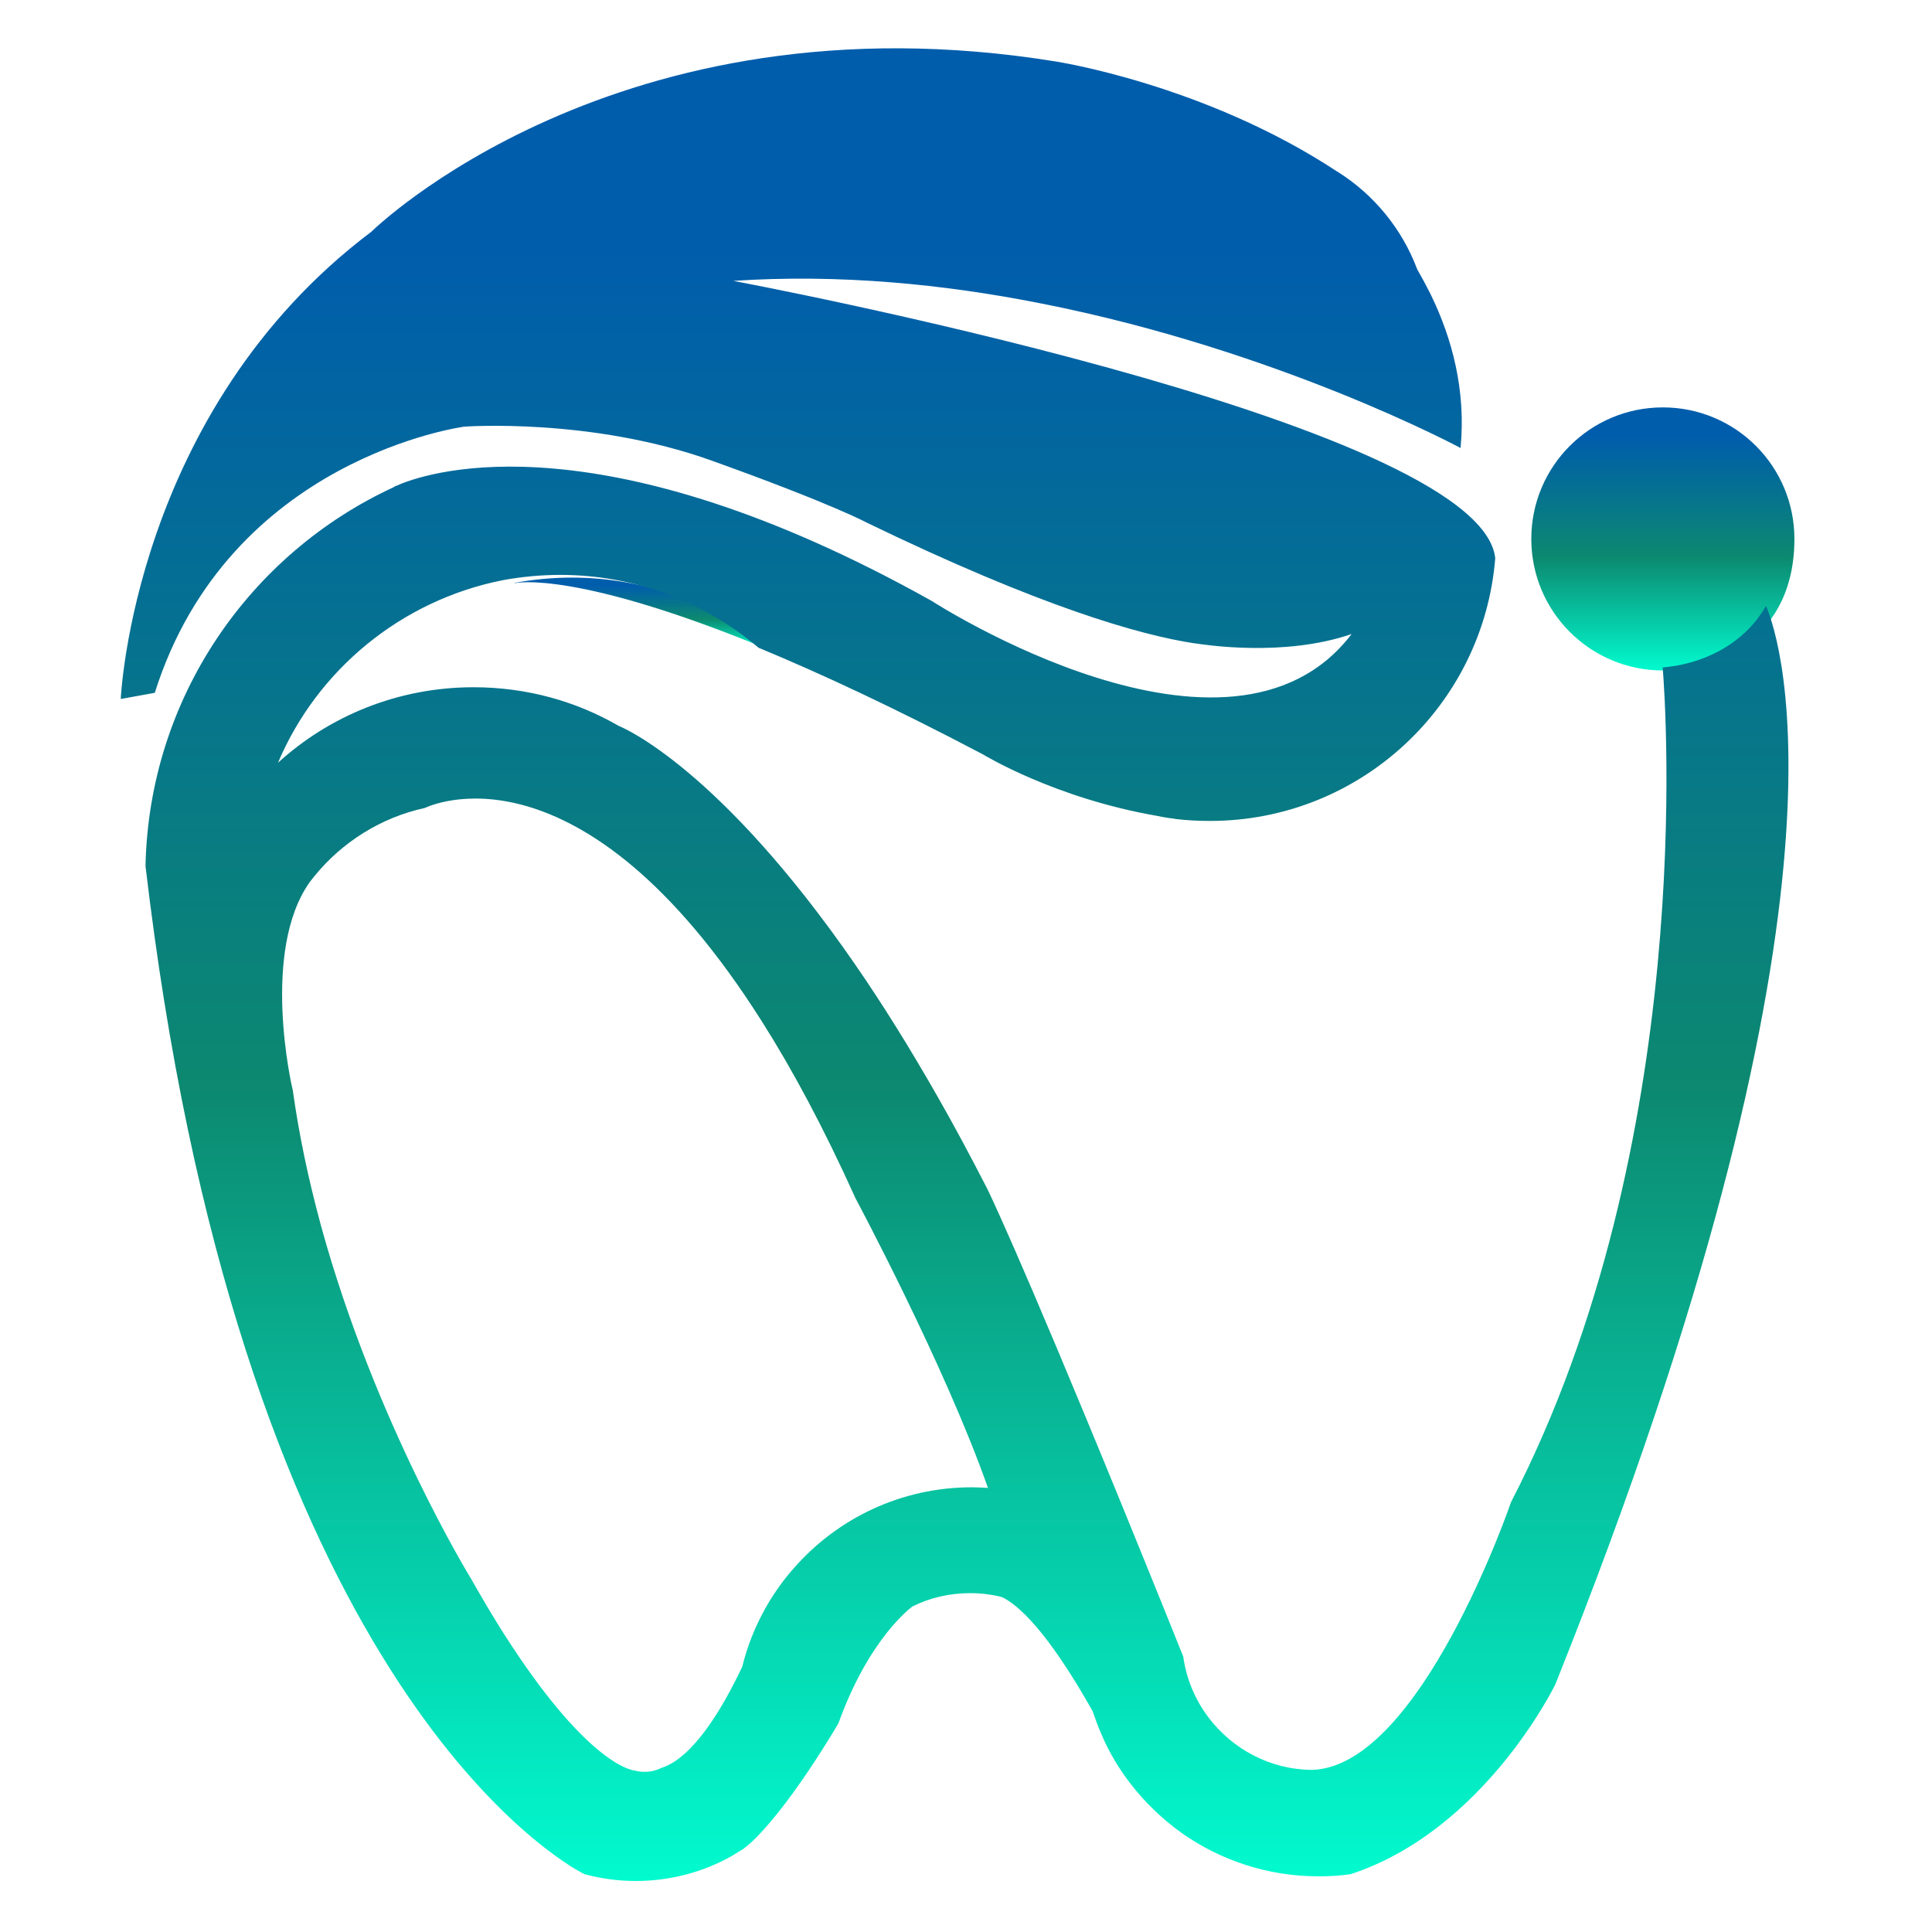 <svg width="60" height="60" viewBox="0 0 60 60" fill="none" xmlns="http://www.w3.org/2000/svg">
<path d="M17.76 17.938C20.105 17.938 22.249 18.784 23.902 20.187C17.894 17.698 16.039 18.101 15.982 18.111V18.101C16.558 17.996 17.154 17.938 17.76 17.938Z" fill="url(#paint0_linear_758_1856)"/>
<path d="M55.727 16.737C55.727 17.611 55.534 18.323 55.208 18.899C54.496 20.158 53.16 20.716 51.997 20.812C51.872 20.822 51.757 20.822 51.642 20.822C49.383 20.822 47.556 18.995 47.556 16.737C47.556 14.478 49.383 12.652 51.642 12.652C53.9 12.652 55.727 14.478 55.727 16.737Z" fill="url(#paint1_linear_758_1856)"/>
<path d="M8.633 23.688C10.238 22.227 12.372 21.343 14.707 21.343C16.351 21.343 17.889 21.775 19.215 22.544C19.34 22.592 22.339 23.842 26.559 29.955C27.376 31.137 28.231 32.502 29.125 34.069C29.625 34.944 30.134 35.895 30.653 36.904C30.653 36.904 31.557 38.711 34.863 46.795C35.084 47.343 35.325 47.929 35.575 48.544C35.94 49.448 36.334 50.409 36.747 51.447C36.843 52.149 37.122 52.793 37.526 53.331C38.266 54.311 39.429 54.955 40.746 54.965C40.746 54.965 40.746 54.965 40.755 54.965C44.12 54.859 46.926 46.651 46.926 46.651C52.693 35.491 51.732 21.9 51.636 20.728C52.799 20.632 54.125 20.074 54.846 18.815C55.327 19.959 57.989 28.119 48.301 52.312C48.301 52.312 46.109 56.839 41.947 58.204C41.62 58.252 41.294 58.271 40.948 58.271C39.362 58.271 37.901 57.772 36.699 56.926C36.094 56.493 35.555 55.974 35.104 55.388C34.748 54.926 34.441 54.417 34.21 53.869C34.104 53.629 34.017 53.389 33.931 53.139C32.518 50.63 31.615 49.842 31.124 49.602C30.98 49.563 30.836 49.534 30.682 49.515C30.5 49.486 30.317 49.477 30.125 49.477C29.481 49.477 28.875 49.621 28.337 49.89C28.299 49.919 26.991 50.87 26.04 53.514C26.04 53.514 25.819 53.898 25.473 54.436C25.002 55.176 24.3 56.195 23.646 56.897C23.454 57.108 23.271 57.281 23.089 57.416C22.964 57.493 22.839 57.57 22.714 57.647C21.839 58.137 20.82 58.416 19.744 58.416C19.186 58.416 18.658 58.339 18.148 58.204C17.995 58.127 8.7 53.533 5.096 31.07C4.884 29.744 4.692 28.36 4.519 26.898C4.625 21.679 7.749 17.2 12.218 15.134C12.218 15.134 12.228 15.124 12.247 15.114C12.266 15.105 12.295 15.086 12.343 15.076C12.362 15.066 12.381 15.057 12.401 15.047C13.419 14.624 18.725 12.952 28.933 18.661C28.933 18.661 38.189 24.659 41.976 19.69C39.861 20.42 37.362 20.017 37.103 19.978C37.093 19.978 37.084 19.978 37.084 19.978C35.392 19.718 32.316 18.844 26.914 16.229C26.914 16.229 25.857 15.653 22.108 14.307C18.36 12.961 14.419 13.25 14.419 13.25C14.419 13.25 7.114 14.211 4.807 21.516L3.75 21.708C3.75 21.708 4.134 12.769 11.536 7.194C11.536 7.194 19.129 -0.303 32.778 1.908C32.778 1.908 37.401 2.61 41.515 5.32C41.524 5.32 41.524 5.33 41.534 5.33C42.668 6.041 43.543 7.108 44.014 8.367C44.148 8.598 44.283 8.848 44.408 9.097C44.417 9.126 44.437 9.146 44.446 9.174C45.09 10.501 45.532 12.116 45.359 13.913C45.359 13.913 39.736 10.885 32.336 9.424C32.316 9.424 32.307 9.424 32.287 9.415C29.317 8.828 26.069 8.502 22.772 8.723C22.772 8.723 45.975 13.057 46.436 17.335C46.071 21.9 42.245 25.495 37.574 25.495C37.218 25.495 36.872 25.476 36.536 25.438C36.517 25.438 36.497 25.438 36.488 25.428C36.411 25.418 36.344 25.409 36.267 25.399C36.209 25.389 36.151 25.38 36.094 25.37C36.046 25.361 35.998 25.351 35.95 25.341C32.73 24.784 30.548 23.438 30.509 23.419C27.77 21.977 25.492 20.92 23.618 20.141C23.589 20.132 23.56 20.122 23.541 20.103C21.887 18.7 19.734 17.854 17.399 17.854C16.793 17.854 16.197 17.912 15.621 18.017C12.458 18.642 9.853 20.805 8.633 23.688ZM19.696 54.984C19.706 54.984 19.706 54.984 19.706 54.984C19.706 54.984 20.109 55.119 20.532 54.907C21.522 54.6 22.435 53.062 23.05 51.764C23.204 51.139 23.435 50.553 23.742 49.996C23.771 49.938 23.81 49.88 23.839 49.823C24.079 49.419 24.348 49.044 24.656 48.698C26.001 47.16 27.981 46.189 30.182 46.189C30.355 46.189 30.519 46.199 30.682 46.209C29.346 42.402 26.568 37.212 26.568 37.212C25.578 35.02 24.608 33.213 23.656 31.714C17.995 22.775 13.304 25.043 13.198 25.091C11.824 25.389 10.622 26.158 9.767 27.206C9.719 27.264 9.671 27.331 9.623 27.389C8.095 29.532 9.056 33.723 9.094 33.867C9.286 35.242 9.575 36.597 9.921 37.885C9.94 37.942 9.95 38.01 9.969 38.067C11.651 44.19 14.621 49.015 14.621 49.015C14.986 49.659 15.332 50.245 15.659 50.755C18.168 54.686 19.552 54.965 19.696 54.984Z" fill="url(#paint2_linear_758_1856)"/>
<defs>
<linearGradient id="paint0_linear_758_1856" x1="19.942" y1="17.938" x2="19.942" y2="20.187" gradientUnits="userSpaceOnUse">
<stop offset="0.109" stop-color="#005DAC"/>
<stop offset="0.568" stop-color="#0C8970"/>
<stop offset="1" stop-color="#02FACF"/>
</linearGradient>
<linearGradient id="paint1_linear_758_1856" x1="51.642" y1="12.652" x2="51.642" y2="20.822" gradientUnits="userSpaceOnUse">
<stop offset="0.109" stop-color="#005DAC"/>
<stop offset="0.568" stop-color="#0C8970"/>
<stop offset="1" stop-color="#02FACF"/>
</linearGradient>
<linearGradient id="paint2_linear_758_1856" x1="29.646" y1="1.5" x2="29.646" y2="58.416" gradientUnits="userSpaceOnUse">
<stop offset="0.109" stop-color="#005DAC"/>
<stop offset="0.568" stop-color="#0C8970"/>
<stop offset="1" stop-color="#02FACF"/>
</linearGradient>
</defs>
</svg>
